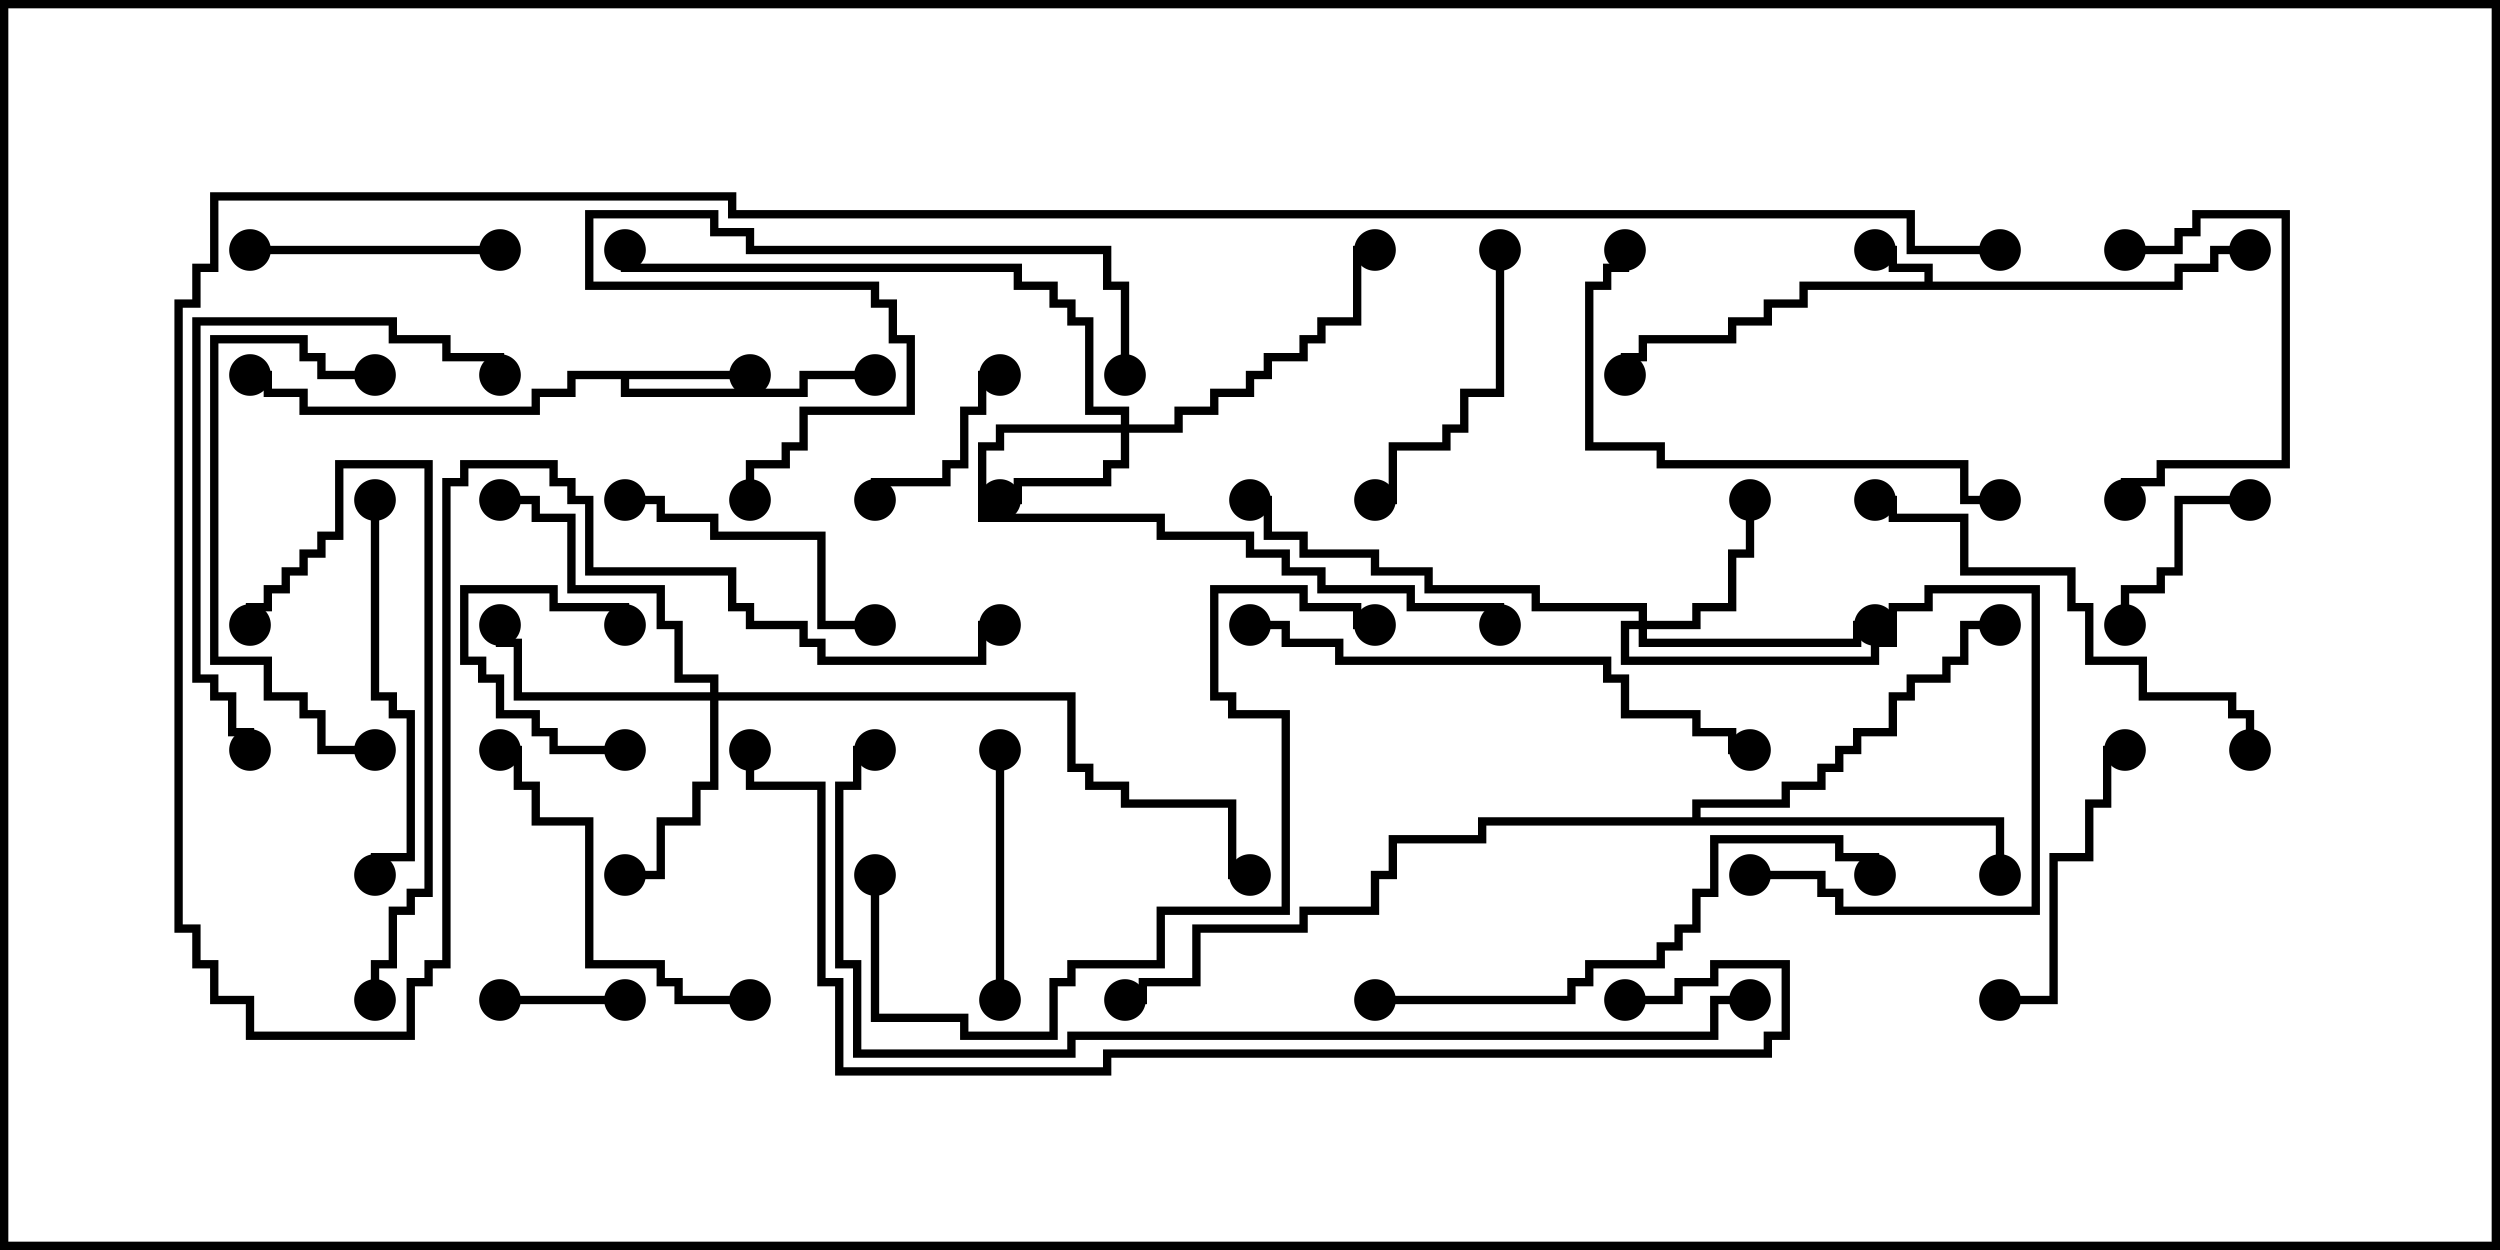 <svg version="1.1" width="30" height="15" xmlns="http://www.w3.org/2000/svg"><path d="M23.093,3.379L23.093,3.264L22.664,3.264L22.664,3.05L22.5,3.05L22.5,2.95L22.764,2.95L22.764,3.164L23.193,3.164L23.193,3.379L26.093,3.379L26.093,3.164L26.521,3.164L26.521,2.95L27,2.95L27,3.05L26.621,3.05L26.621,3.264L26.193,3.264L26.193,3.479L21.693,3.479L21.693,3.693L21.264,3.693L21.264,3.907L20.836,3.907L20.836,4.121L19.764,4.121L19.764,4.336L19.55,4.336L19.55,4.5L19.45,4.5L19.45,4.236L19.664,4.236L19.664,4.021L20.736,4.021L20.736,3.807L21.164,3.807L21.164,3.593L21.593,3.593L21.593,3.379z" stroke="none"/><path d="M9,4.45L9,4.55L7.55,4.55L7.55,4.664L9.593,4.664L9.593,4.45L10.5,4.45L10.5,4.55L9.693,4.55L9.693,4.764L7.45,4.764L7.45,4.55L6.907,4.55L6.907,4.764L6.479,4.764L6.479,4.979L3.593,4.979L3.593,4.764L3.164,4.764L3.164,4.55L3,4.55L3,4.45L3.264,4.45L3.264,4.664L3.693,4.664L3.693,4.879L6.379,4.879L6.379,4.664L6.807,4.664L6.807,4.45z" stroke="none"/><path d="M20.307,9.807L20.307,9.593L21.379,9.593L21.379,9.379L21.807,9.379L21.807,9.164L22.021,9.164L22.021,8.95L22.236,8.95L22.236,8.736L22.664,8.736L22.664,8.307L22.879,8.307L22.879,8.093L23.307,8.093L23.307,7.879L23.521,7.879L23.521,7.45L24,7.45L24,7.55L23.621,7.55L23.621,7.979L23.407,7.979L23.407,8.193L22.979,8.193L22.979,8.407L22.764,8.407L22.764,8.836L22.336,8.836L22.336,9.05L22.121,9.05L22.121,9.264L21.907,9.264L21.907,9.479L21.479,9.479L21.479,9.693L20.407,9.693L20.407,9.807L24.05,9.807L24.05,10.5L23.95,10.5L23.95,9.907L17.836,9.907L17.836,10.121L16.764,10.121L16.764,10.55L16.55,10.55L16.55,10.979L15.693,10.979L15.693,11.193L14.407,11.193L14.407,11.836L13.764,11.836L13.764,12.05L13.5,12.05L13.5,11.95L13.664,11.95L13.664,11.736L14.307,11.736L14.307,11.093L15.593,11.093L15.593,10.879L16.45,10.879L16.45,10.45L16.664,10.45L16.664,10.021L17.736,10.021L17.736,9.807z" stroke="none"/><path d="M13.45,5.093L13.45,4.979L13.021,4.979L13.021,3.907L12.807,3.907L12.807,3.693L12.593,3.693L12.593,3.479L12.164,3.479L12.164,3.264L7.45,3.264L7.45,3L7.55,3L7.55,3.164L12.264,3.164L12.264,3.379L12.693,3.379L12.693,3.593L12.907,3.593L12.907,3.807L13.121,3.807L13.121,4.879L13.55,4.879L13.55,5.093L14.093,5.093L14.093,4.879L14.521,4.879L14.521,4.664L14.95,4.664L14.95,4.45L15.164,4.45L15.164,4.236L15.593,4.236L15.593,4.021L15.807,4.021L15.807,3.807L16.236,3.807L16.236,2.95L16.5,2.95L16.5,3.05L16.336,3.05L16.336,3.907L15.907,3.907L15.907,4.121L15.693,4.121L15.693,4.336L15.264,4.336L15.264,4.55L15.05,4.55L15.05,4.764L14.621,4.764L14.621,4.979L14.193,4.979L14.193,5.193L13.55,5.193L13.55,5.621L13.336,5.621L13.336,5.836L12.264,5.836L12.264,6.05L12,6.05L12,5.95L12.164,5.95L12.164,5.736L13.236,5.736L13.236,5.521L13.45,5.521L13.45,5.193L12.05,5.193L12.05,5.407L11.836,5.407L11.836,6.164L13.979,6.164L13.979,6.379L15.05,6.379L15.05,6.593L15.479,6.593L15.479,6.807L15.907,6.807L15.907,7.021L16.979,7.021L16.979,7.236L18.05,7.236L18.05,7.5L17.95,7.5L17.95,7.336L16.879,7.336L16.879,7.121L15.807,7.121L15.807,6.907L15.379,6.907L15.379,6.693L14.95,6.693L14.95,6.479L13.879,6.479L13.879,6.264L11.736,6.264L11.736,5.307L11.95,5.307L11.95,5.093z" stroke="none"/><path d="M19.664,7.45L19.664,7.336L18.379,7.336L18.379,7.121L17.093,7.121L17.093,6.907L16.45,6.907L16.45,6.693L15.593,6.693L15.593,6.479L15.164,6.479L15.164,6.05L15,6.05L15,5.95L15.264,5.95L15.264,6.379L15.693,6.379L15.693,6.593L16.55,6.593L16.55,6.807L17.193,6.807L17.193,7.021L18.479,7.021L18.479,7.236L19.764,7.236L19.764,7.45L20.307,7.45L20.307,7.236L20.736,7.236L20.736,6.593L20.95,6.593L20.95,6L21.05,6L21.05,6.693L20.836,6.693L20.836,7.336L20.407,7.336L20.407,7.55L19.764,7.55L19.764,7.664L22.236,7.664L22.236,7.45L22.5,7.45L22.5,7.55L22.336,7.55L22.336,7.764L19.664,7.764L19.664,7.55L19.55,7.55L19.55,7.879L22.45,7.879L22.45,7.664L22.664,7.664L22.664,7.236L23.093,7.236L23.093,7.021L24.479,7.021L24.479,10.979L22.021,10.979L22.021,10.764L21.807,10.764L21.807,10.55L21,10.55L21,10.45L21.907,10.45L21.907,10.664L22.121,10.664L22.121,10.879L24.379,10.879L24.379,7.121L23.193,7.121L23.193,7.336L22.764,7.336L22.764,7.764L22.55,7.764L22.55,7.979L19.45,7.979L19.45,7.45z" stroke="none"/><path d="M8.521,8.307L8.521,8.193L8.093,8.193L8.093,7.55L7.879,7.55L7.879,7.121L6.807,7.121L6.807,6.264L6.379,6.264L6.379,6.05L6,6.05L6,5.95L6.479,5.95L6.479,6.164L6.907,6.164L6.907,7.021L7.979,7.021L7.979,7.45L8.193,7.45L8.193,8.093L8.621,8.093L8.621,8.307L12.907,8.307L12.907,9.164L13.121,9.164L13.121,9.379L13.55,9.379L13.55,9.593L14.836,9.593L14.836,10.45L15,10.45L15,10.55L14.736,10.55L14.736,9.693L13.45,9.693L13.45,9.479L13.021,9.479L13.021,9.264L12.807,9.264L12.807,8.407L8.621,8.407L8.621,9.479L8.407,9.479L8.407,9.907L7.979,9.907L7.979,10.55L7.5,10.55L7.5,10.45L7.879,10.45L7.879,9.807L8.307,9.807L8.307,9.379L8.521,9.379L8.521,8.407L6.164,8.407L6.164,7.764L5.95,7.764L5.95,7.5L6.05,7.5L6.05,7.664L6.264,7.664L6.264,8.307z" stroke="none"/><path d="M6,12.05L6,11.95L7.5,11.95L7.5,12.05z" stroke="none"/><path d="M7.5,8.95L7.5,9.05L6.593,9.05L6.593,8.836L6.379,8.836L6.379,8.621L5.95,8.621L5.95,8.193L5.736,8.193L5.736,7.979L5.521,7.979L5.521,7.021L6.693,7.021L6.693,7.236L7.55,7.236L7.55,7.5L7.45,7.5L7.45,7.336L6.593,7.336L6.593,7.121L5.621,7.121L5.621,7.879L5.836,7.879L5.836,8.093L6.05,8.093L6.05,8.521L6.479,8.521L6.479,8.736L6.693,8.736L6.693,8.95z" stroke="none"/><path d="M12,4.45L12,4.55L11.836,4.55L11.836,4.979L11.621,4.979L11.621,5.621L11.407,5.621L11.407,5.836L10.55,5.836L10.55,6L10.45,6L10.45,5.736L11.307,5.736L11.307,5.521L11.521,5.521L11.521,4.879L11.736,4.879L11.736,4.45z" stroke="none"/><path d="M27,5.95L27,6.05L26.193,6.05L26.193,6.907L25.979,6.907L25.979,7.121L25.55,7.121L25.55,7.5L25.45,7.5L25.45,7.021L25.879,7.021L25.879,6.807L26.093,6.807L26.093,5.95z" stroke="none"/><path d="M6,2.95L6,3.05L3,3.05L3,2.95z" stroke="none"/><path d="M25.5,3.05L25.5,2.95L26.093,2.95L26.093,2.736L26.307,2.736L26.307,2.521L27.479,2.521L27.479,5.621L25.979,5.621L25.979,5.836L25.55,5.836L25.55,6L25.45,6L25.45,5.736L25.879,5.736L25.879,5.521L27.379,5.521L27.379,2.621L26.407,2.621L26.407,2.836L26.193,2.836L26.193,3.05z" stroke="none"/><path d="M12.05,12L11.95,12L11.95,9L12.05,9z" stroke="none"/><path d="M24,12.05L24,11.95L24.593,11.95L24.593,10.236L25.021,10.236L25.021,9.593L25.236,9.593L25.236,8.95L25.5,8.95L25.5,9.05L25.336,9.05L25.336,9.693L25.121,9.693L25.121,10.336L24.693,10.336L24.693,12.05z" stroke="none"/><path d="M7.5,6.05L7.5,5.95L7.979,5.95L7.979,6.164L8.621,6.164L8.621,6.379L9.907,6.379L9.907,7.45L10.5,7.45L10.5,7.55L9.807,7.55L9.807,6.479L8.521,6.479L8.521,6.264L7.879,6.264L7.879,6.05z" stroke="none"/><path d="M17.95,3L18.05,3L18.05,4.764L17.621,4.764L17.621,5.193L17.407,5.193L17.407,5.407L16.764,5.407L16.764,6.05L16.5,6.05L16.5,5.95L16.664,5.95L16.664,5.307L17.307,5.307L17.307,5.093L17.521,5.093L17.521,4.664L17.95,4.664z" stroke="none"/><path d="M9,11.95L9,12.05L8.093,12.05L8.093,11.836L7.879,11.836L7.879,11.621L7.021,11.621L7.021,9.907L6.379,9.907L6.379,9.479L6.164,9.479L6.164,9.05L6,9.05L6,8.95L6.264,8.95L6.264,9.379L6.479,9.379L6.479,9.807L7.121,9.807L7.121,11.521L7.979,11.521L7.979,11.736L8.193,11.736L8.193,11.95z" stroke="none"/><path d="M4.5,4.45L4.5,4.55L3.807,4.55L3.807,4.336L3.593,4.336L3.593,4.121L2.621,4.121L2.621,7.879L3.264,7.879L3.264,8.307L3.693,8.307L3.693,8.521L3.907,8.521L3.907,8.95L4.5,8.95L4.5,9.05L3.807,9.05L3.807,8.621L3.593,8.621L3.593,8.407L3.164,8.407L3.164,7.979L2.521,7.979L2.521,4.021L3.693,4.021L3.693,4.236L3.907,4.236L3.907,4.45z" stroke="none"/><path d="M4.45,6L4.55,6L4.55,8.307L4.764,8.307L4.764,8.521L4.979,8.521L4.979,10.336L4.55,10.336L4.55,10.5L4.45,10.5L4.45,10.236L4.879,10.236L4.879,8.621L4.664,8.621L4.664,8.407L4.45,8.407z" stroke="none"/><path d="M13.55,4.5L13.45,4.5L13.45,3.479L13.236,3.479L13.236,3.05L8.95,3.05L8.95,2.836L8.521,2.836L8.521,2.621L7.121,2.621L7.121,3.379L10.55,3.379L10.55,3.593L10.764,3.593L10.764,4.021L10.979,4.021L10.979,4.979L9.693,4.979L9.693,5.407L9.479,5.407L9.479,5.621L9.05,5.621L9.05,6L8.95,6L8.95,5.521L9.379,5.521L9.379,5.307L9.593,5.307L9.593,4.879L10.879,4.879L10.879,4.121L10.664,4.121L10.664,3.693L10.45,3.693L10.45,3.479L7.021,3.479L7.021,2.521L8.621,2.521L8.621,2.736L9.05,2.736L9.05,2.95L13.336,2.95L13.336,3.379L13.55,3.379z" stroke="none"/><path d="M4.55,12L4.45,12L4.45,11.521L4.664,11.521L4.664,10.879L4.879,10.879L4.879,10.664L5.093,10.664L5.093,5.621L4.121,5.621L4.121,6.479L3.907,6.479L3.907,6.693L3.693,6.693L3.693,6.907L3.479,6.907L3.479,7.121L3.264,7.121L3.264,7.336L3.05,7.336L3.05,7.5L2.95,7.5L2.95,7.236L3.164,7.236L3.164,7.021L3.379,7.021L3.379,6.807L3.593,6.807L3.593,6.593L3.807,6.593L3.807,6.379L4.021,6.379L4.021,5.521L5.193,5.521L5.193,10.764L4.979,10.764L4.979,10.979L4.764,10.979L4.764,11.621L4.55,11.621z" stroke="none"/><path d="M27.05,9L26.95,9L26.95,8.621L26.736,8.621L26.736,8.407L25.664,8.407L25.664,7.979L25.021,7.979L25.021,7.336L24.807,7.336L24.807,6.907L23.521,6.907L23.521,6.264L22.664,6.264L22.664,6.05L22.5,6.05L22.5,5.95L22.764,5.95L22.764,6.164L23.621,6.164L23.621,6.807L24.907,6.807L24.907,7.236L25.121,7.236L25.121,7.879L25.764,7.879L25.764,8.307L26.836,8.307L26.836,8.521L27.05,8.521z" stroke="none"/><path d="M24,5.95L24,6.05L23.521,6.05L23.521,5.621L19.879,5.621L19.879,5.407L19.021,5.407L19.021,3.379L19.236,3.379L19.236,3.164L19.45,3.164L19.45,3L19.55,3L19.55,3.264L19.336,3.264L19.336,3.479L19.121,3.479L19.121,5.307L19.979,5.307L19.979,5.521L23.621,5.521L23.621,5.95z" stroke="none"/><path d="M3.05,9L2.95,9L2.95,8.836L2.736,8.836L2.736,8.407L2.521,8.407L2.521,8.193L2.307,8.193L2.307,3.807L4.764,3.807L4.764,4.021L5.407,4.021L5.407,4.236L6.05,4.236L6.05,4.5L5.95,4.5L5.95,4.336L5.307,4.336L5.307,4.121L4.664,4.121L4.664,3.907L2.407,3.907L2.407,8.093L2.621,8.093L2.621,8.307L2.836,8.307L2.836,8.736L3.05,8.736z" stroke="none"/><path d="M16.5,12.05L16.5,11.95L18.807,11.95L18.807,11.736L19.021,11.736L19.021,11.521L19.879,11.521L19.879,11.307L20.093,11.307L20.093,11.093L20.307,11.093L20.307,10.664L20.521,10.664L20.521,10.021L22.121,10.021L22.121,10.236L22.55,10.236L22.55,10.5L22.45,10.5L22.45,10.336L22.021,10.336L22.021,10.121L20.621,10.121L20.621,10.764L20.407,10.764L20.407,11.193L20.193,11.193L20.193,11.407L19.979,11.407L19.979,11.621L19.121,11.621L19.121,11.836L18.907,11.836L18.907,12.05z" stroke="none"/><path d="M15,7.55L15,7.45L15.479,7.45L15.479,7.664L16.121,7.664L16.121,7.879L19.336,7.879L19.336,8.093L19.55,8.093L19.55,8.521L20.407,8.521L20.407,8.736L20.836,8.736L20.836,8.95L21,8.95L21,9.05L20.736,9.05L20.736,8.836L20.307,8.836L20.307,8.621L19.45,8.621L19.45,8.193L19.236,8.193L19.236,7.979L16.021,7.979L16.021,7.764L15.379,7.764L15.379,7.55z" stroke="none"/><path d="M10.45,10.5L10.55,10.5L10.55,12.164L11.621,12.164L11.621,12.379L12.593,12.379L12.593,11.736L12.807,11.736L12.807,11.521L13.879,11.521L13.879,10.879L15.379,10.879L15.379,8.621L14.736,8.621L14.736,8.407L14.521,8.407L14.521,7.021L15.693,7.021L15.693,7.236L16.336,7.236L16.336,7.45L16.5,7.45L16.5,7.55L16.236,7.55L16.236,7.336L15.593,7.336L15.593,7.121L14.621,7.121L14.621,8.307L14.836,8.307L14.836,8.521L15.479,8.521L15.479,10.979L13.979,10.979L13.979,11.621L12.907,11.621L12.907,11.836L12.693,11.836L12.693,12.479L11.521,12.479L11.521,12.264L10.45,12.264z" stroke="none"/><path d="M21,11.95L21,12.05L20.621,12.05L20.621,12.479L12.907,12.479L12.907,12.693L10.236,12.693L10.236,11.621L10.021,11.621L10.021,9.379L10.236,9.379L10.236,8.95L10.5,8.95L10.5,9.05L10.336,9.05L10.336,9.479L10.121,9.479L10.121,11.521L10.336,11.521L10.336,12.593L12.807,12.593L12.807,12.379L20.521,12.379L20.521,11.95z" stroke="none"/><path d="M19.5,12.05L19.5,11.95L20.093,11.95L20.093,11.736L20.521,11.736L20.521,11.521L21.479,11.521L21.479,12.479L21.264,12.479L21.264,12.693L13.336,12.693L13.336,12.907L10.021,12.907L10.021,11.836L9.807,11.836L9.807,9.479L8.95,9.479L8.95,9L9.05,9L9.05,9.379L9.907,9.379L9.907,11.736L10.121,11.736L10.121,12.807L13.236,12.807L13.236,12.593L21.164,12.593L21.164,12.379L21.379,12.379L21.379,11.621L20.621,11.621L20.621,11.836L20.193,11.836L20.193,12.05z" stroke="none"/><path d="M24,2.95L24,3.05L22.879,3.05L22.879,2.621L8.736,2.621L8.736,2.407L2.621,2.407L2.621,3.264L2.407,3.264L2.407,3.693L2.193,3.693L2.193,11.093L2.407,11.093L2.407,11.521L2.621,11.521L2.621,11.95L3.05,11.95L3.05,12.379L4.879,12.379L4.879,11.736L5.093,11.736L5.093,11.521L5.307,11.521L5.307,5.736L5.521,5.736L5.521,5.521L6.693,5.521L6.693,5.736L6.907,5.736L6.907,5.95L7.121,5.95L7.121,6.807L8.836,6.807L8.836,7.236L9.05,7.236L9.05,7.45L9.693,7.45L9.693,7.664L9.907,7.664L9.907,7.879L11.736,7.879L11.736,7.45L12,7.45L12,7.55L11.836,7.55L11.836,7.979L9.807,7.979L9.807,7.764L9.593,7.764L9.593,7.55L8.95,7.55L8.95,7.336L8.736,7.336L8.736,6.907L7.021,6.907L7.021,6.05L6.807,6.05L6.807,5.836L6.593,5.836L6.593,5.621L5.621,5.621L5.621,5.836L5.407,5.836L5.407,11.621L5.193,11.621L5.193,11.836L4.979,11.836L4.979,12.479L2.95,12.479L2.95,12.05L2.521,12.05L2.521,11.621L2.307,11.621L2.307,11.193L2.093,11.193L2.093,3.593L2.307,3.593L2.307,3.164L2.521,3.164L2.521,2.307L8.836,2.307L8.836,2.521L22.979,2.521L22.979,2.95z" stroke="none"/><circle cx="22.5" cy="3" r="0.25" stroke-width="0" fill="#000" /><circle cx="19.5" cy="4.5" r="0.25" stroke-width="0" fill="#000" /><circle cx="27" cy="3" r="0.25" stroke-width="0" fill="#000" /><circle cx="9" cy="4.5" r="0.25" stroke-width="0" fill="#000" /><circle cx="10.5" cy="4.5" r="0.25" stroke-width="0" fill="#000" /><circle cx="3" cy="4.5" r="0.25" stroke-width="0" fill="#000" /><circle cx="24" cy="10.5" r="0.25" stroke-width="0" fill="#000" /><circle cx="24" cy="7.5" r="0.25" stroke-width="0" fill="#000" /><circle cx="13.5" cy="12" r="0.25" stroke-width="0" fill="#000" /><circle cx="12" cy="6" r="0.25" stroke-width="0" fill="#000" /><circle cx="16.5" cy="3" r="0.25" stroke-width="0" fill="#000" /><circle cx="18" cy="7.5" r="0.25" stroke-width="0" fill="#000" /><circle cx="7.5" cy="3" r="0.25" stroke-width="0" fill="#000" /><circle cx="21" cy="6" r="0.25" stroke-width="0" fill="#000" /><circle cx="22.5" cy="7.5" r="0.25" stroke-width="0" fill="#000" /><circle cx="21" cy="10.5" r="0.25" stroke-width="0" fill="#000" /><circle cx="15" cy="6" r="0.25" stroke-width="0" fill="#000" /><circle cx="7.5" cy="10.5" r="0.25" stroke-width="0" fill="#000" /><circle cx="6" cy="7.5" r="0.25" stroke-width="0" fill="#000" /><circle cx="6" cy="6" r="0.25" stroke-width="0" fill="#000" /><circle cx="15" cy="10.5" r="0.25" stroke-width="0" fill="#000" /><circle cx="6" cy="12" r="0.25" stroke-width="0" fill="#000" /><circle cx="7.5" cy="12" r="0.25" stroke-width="0" fill="#000" /><circle cx="7.5" cy="9" r="0.25" stroke-width="0" fill="#000" /><circle cx="7.5" cy="7.5" r="0.25" stroke-width="0" fill="#000" /><circle cx="12" cy="4.5" r="0.25" stroke-width="0" fill="#000" /><circle cx="10.5" cy="6" r="0.25" stroke-width="0" fill="#000" /><circle cx="27" cy="6" r="0.25" stroke-width="0" fill="#000" /><circle cx="25.5" cy="7.5" r="0.25" stroke-width="0" fill="#000" /><circle cx="6" cy="3" r="0.25" stroke-width="0" fill="#000" /><circle cx="3" cy="3" r="0.25" stroke-width="0" fill="#000" /><circle cx="25.5" cy="3" r="0.25" stroke-width="0" fill="#000" /><circle cx="25.5" cy="6" r="0.25" stroke-width="0" fill="#000" /><circle cx="12" cy="12" r="0.25" stroke-width="0" fill="#000" /><circle cx="12" cy="9" r="0.25" stroke-width="0" fill="#000" /><circle cx="24" cy="12" r="0.25" stroke-width="0" fill="#000" /><circle cx="25.5" cy="9" r="0.25" stroke-width="0" fill="#000" /><circle cx="7.5" cy="6" r="0.25" stroke-width="0" fill="#000" /><circle cx="10.5" cy="7.5" r="0.25" stroke-width="0" fill="#000" /><circle cx="18" cy="3" r="0.25" stroke-width="0" fill="#000" /><circle cx="16.5" cy="6" r="0.25" stroke-width="0" fill="#000" /><circle cx="9" cy="12" r="0.25" stroke-width="0" fill="#000" /><circle cx="6" cy="9" r="0.25" stroke-width="0" fill="#000" /><circle cx="4.5" cy="4.5" r="0.25" stroke-width="0" fill="#000" /><circle cx="4.5" cy="9" r="0.25" stroke-width="0" fill="#000" /><circle cx="4.5" cy="6" r="0.25" stroke-width="0" fill="#000" /><circle cx="4.5" cy="10.5" r="0.25" stroke-width="0" fill="#000" /><circle cx="13.5" cy="4.5" r="0.25" stroke-width="0" fill="#000" /><circle cx="9" cy="6" r="0.25" stroke-width="0" fill="#000" /><circle cx="4.5" cy="12" r="0.25" stroke-width="0" fill="#000" /><circle cx="3" cy="7.5" r="0.25" stroke-width="0" fill="#000" /><circle cx="27" cy="9" r="0.25" stroke-width="0" fill="#000" /><circle cx="22.5" cy="6" r="0.25" stroke-width="0" fill="#000" /><circle cx="24" cy="6" r="0.25" stroke-width="0" fill="#000" /><circle cx="19.5" cy="3" r="0.25" stroke-width="0" fill="#000" /><circle cx="3" cy="9" r="0.25" stroke-width="0" fill="#000" /><circle cx="6" cy="4.5" r="0.25" stroke-width="0" fill="#000" /><circle cx="16.5" cy="12" r="0.25" stroke-width="0" fill="#000" /><circle cx="22.5" cy="10.5" r="0.25" stroke-width="0" fill="#000" /><circle cx="15" cy="7.5" r="0.25" stroke-width="0" fill="#000" /><circle cx="21" cy="9" r="0.25" stroke-width="0" fill="#000" /><circle cx="10.5" cy="10.5" r="0.25" stroke-width="0" fill="#000" /><circle cx="16.5" cy="7.5" r="0.25" stroke-width="0" fill="#000" /><circle cx="21" cy="12" r="0.25" stroke-width="0" fill="#000" /><circle cx="10.5" cy="9" r="0.25" stroke-width="0" fill="#000" /><circle cx="19.5" cy="12" r="0.25" stroke-width="0" fill="#000" /><circle cx="9" cy="9" r="0.25" stroke-width="0" fill="#000" /><circle cx="24" cy="3" r="0.25" stroke-width="0" fill="#000" /><circle cx="12" cy="7.5" r="0.25" stroke-width="0" fill="#000" /><rect x="0" y="0" width="30" height="15" stroke-width="0.2" stroke="#000" fill="none" /></svg>